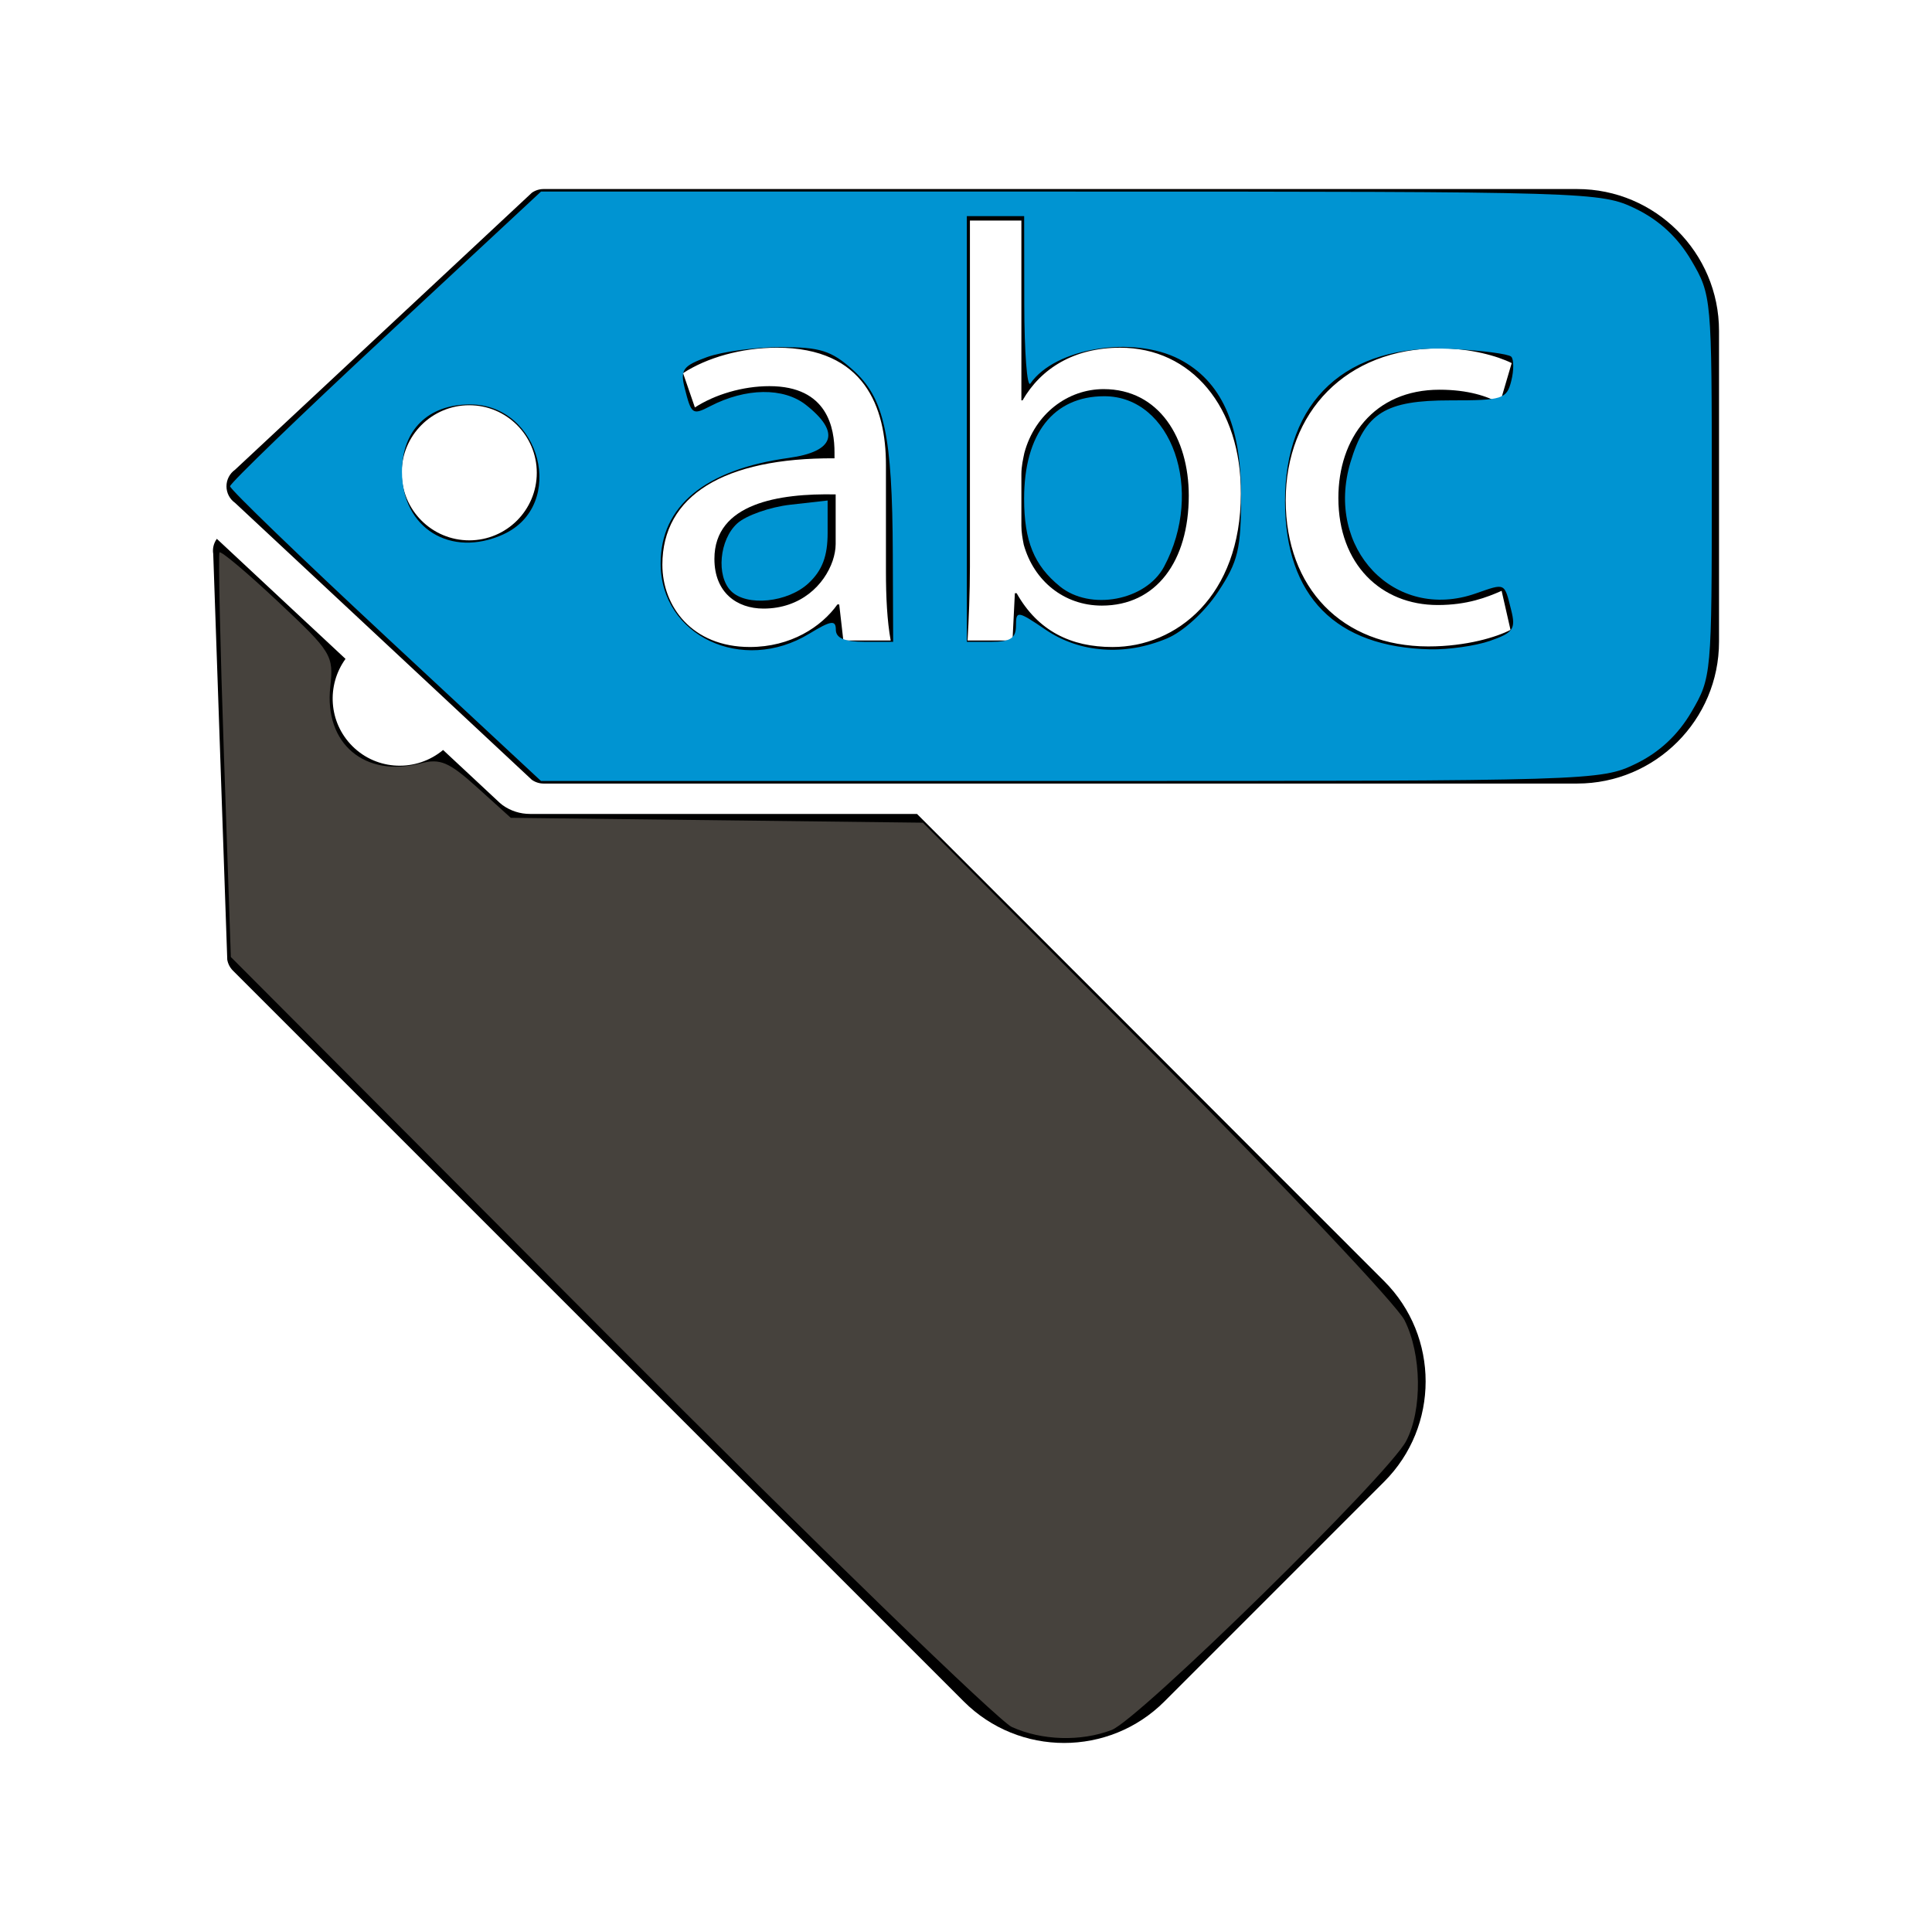 <?xml version="1.0" standalone="no"?>
<!-- Generator: Adobe Illustrator 16.0.0, SVG Export Plug-In . SVG Version: 6.00 Build 0)  -->

<svg
   xmlns:dc="http://purl.org/dc/elements/1.1/"
   xmlns:cc="http://creativecommons.org/ns#"
   xmlns:rdf="http://www.w3.org/1999/02/22-rdf-syntax-ns#"
   xmlns:svg="http://www.w3.org/2000/svg"
   xmlns="http://www.w3.org/2000/svg"
   xmlns:sodipodi="http://sodipodi.sourceforge.net/DTD/sodipodi-0.dtd"
   xmlns:inkscape="http://www.inkscape.org/namespaces/inkscape"
   version="1.1"
   id="Layer_2"
   x="0px"
   y="0px"
   width="126px"
   height="126px"
   viewBox="0 0 126 126"
   enable-background="new 0 0 126 126"
   xml:space="preserve"
   inkscape:version="0.48.4 r9939"
   sodipodi:docname="tag.svg"><defs
     id="defs15" /><sodipodi:namedview
     pagecolor="#ffffff"
     bordercolor="#666666"
     borderopacity="1"
     objecttolerance="10"
     gridtolerance="10"
     guidetolerance="10"
     inkscape:pageopacity="0"
     inkscape:pageshadow="2"
     inkscape:window-width="1391"
     inkscape:window-height="876"
     id="namedview13"
     showgrid="false"
     inkscape:zoom="1.8730159"
     inkscape:cx="-21.622881"
     inkscape:cy="63"
     inkscape:window-x="49"
     inkscape:window-y="24"
     inkscape:window-maximized="1"
     inkscape:current-layer="g3" /><g
     id="g3"><path
       d="M59.805,53.083H34.567c-0.642,0-1.258-0.196-1.782-0.567l-0.184-0.149l-3.703-3.455c-1.731,1.441-4.297,1.369-5.92-0.254   c-1.551-1.551-1.69-3.964-0.445-5.687l-8.392-7.831c-0.204,0.285-0.294,0.637-0.234,0.988l0.915,26.461   c0.046,0.269,0.175,0.518,0.368,0.711l47.666,47.666c3.607,3.607,9.478,3.607,13.084,0l14.331-14.331   c3.607-3.607,3.607-9.477,0-13.084L59.805,53.083z"
       id="path5" /><path
       d="M102.858,12.329H35.449c-0.273,0-0.54,0.085-0.763,0.242L15.329,30.635c-0.351,0.248-0.559,0.65-0.559,1.08   s0.208,0.832,0.559,1.08l19.357,18.063c0.223,0.158,0.49,0.243,0.763,0.243h67.409c5.102,0,9.252-4.151,9.252-9.252V21.582   C112.11,16.48,107.959,12.329,102.858,12.329z M30.602,35.24c-2.433,0-4.405-1.973-4.406-4.406c0-2.433,1.973-4.406,4.406-4.406   c2.434,0,4.406,1.973,4.406,4.406C35.008,33.267,33.035,35.24,30.602,35.24z M55.001,41.772l-0.27-2.354h-0.115   c-1.042,1.466-3.048,2.778-5.709,2.778c-3.781,0-5.709-2.662-5.709-5.362c0-4.513,4.012-6.982,11.226-6.944v-0.385   c0-1.543-0.425-4.321-4.244-4.321c-1.736,0-3.549,0.54-4.861,1.389l-0.771-2.237c1.543-1.003,3.78-1.659,6.133-1.659   c5.709,0,7.098,3.896,7.098,7.638v6.982c0,1.62,0.077,3.202,0.309,4.475H55.001z M72.552,42.197c-2.7,0-4.86-1.042-6.249-3.51   h-0.116l-0.154,3.086h-2.931c0.077-1.273,0.154-3.164,0.154-4.822V14.383h3.356V26.11h0.077c1.196-2.083,3.356-3.433,6.365-3.433   c4.629,0,7.908,3.857,7.87,9.528C80.923,38.879,76.718,42.197,72.552,42.197z M93.766,39.458c1.929,0,3.202-0.501,4.166-0.926   l0.579,2.546c-0.887,0.462-2.855,1.08-5.362,1.08c-5.632,0-9.297-3.819-9.297-9.528c0-5.748,3.935-9.914,10.03-9.914   c2.006,0,3.78,0.501,4.706,0.964l-0.771,2.623c-0.81-0.463-2.083-0.887-3.935-0.887c-4.282,0-6.597,3.164-6.597,7.06   C87.285,36.796,90.063,39.458,93.766,39.458z"
       id="path7" /><path
       d="M46.592,36.449c0,2.199,1.466,3.241,3.202,3.241c2.43,0,3.973-1.543,4.513-3.125c0.116-0.347,0.193-0.733,0.193-1.081   v-3.24C50.797,32.167,46.592,32.823,46.592,36.449z"
       id="path9" /><path
       d="M71.974,25.377c-2.315,0-4.475,1.582-5.169,4.166c-0.078,0.386-0.193,0.849-0.193,1.389v3.356   c0,0.424,0.077,0.849,0.154,1.234c0.656,2.353,2.623,3.974,5.092,3.974c3.549,0,5.671-2.894,5.671-7.175   C77.528,28.58,75.599,25.377,71.974,25.377z"
       id="path11" /><path
       style="fill:#46423d;fill-opacity:1;stroke:#46423d;stroke-width:2.669;stroke-linecap:round;stroke-linejoin:round;stroke-miterlimit:4;stroke-opacity:0;stroke-dasharray:none"
       d="M 65.99,112.631 C 65.109,112.23 53.288,100.768 39.722,87.158 L 15.055,62.413 14.607,49.332 c -0.247,-7.194 -0.378,-13.181 -0.292,-13.304 0.086,-0.123 1.8,1.318 3.808,3.203 3.512,3.296 3.643,3.509 3.417,5.563 -0.407,3.704 2.25,5.948 5.906,4.988 1.262,-0.331 1.842,-0.082 3.682,1.58 l 2.183,1.973 13.438,0.159 13.438,0.159 15.25,15.324 c 8.387,8.428 15.659,16.132 16.16,17.119 1.125,2.218 1.175,5.859 0.107,7.889 -1.161,2.208 -17.428,18.165 -19.209,18.842 -2.014,0.766 -4.554,0.688 -6.505,-0.198 z"
       id="path3762"
       inkscape:connector-curvature="0" /><path
       style="fill:#0094d2;fill-opacity:1;stroke:#46423d;stroke-width:2.669;stroke-linecap:round;stroke-linejoin:round;stroke-miterlimit:4;stroke-opacity:0;stroke-dasharray:none"
       d="M 25.143,41.503 C 19.566,36.317 15.003,31.911 15.003,31.714 c 0,-0.198 4.563,-4.603 10.14,-9.79 l 10.14,-9.43 34.539,0 c 33.975,0 34.576,0.018 36.85,1.119 1.541,0.746 2.754,1.874 3.639,3.384 1.311,2.237 1.327,2.417 1.327,14.717 0,12.301 -0.016,12.48 -1.327,14.717 -0.885,1.51 -2.097,2.638 -3.639,3.384 -2.274,1.101 -2.875,1.119 -36.85,1.119 l -34.539,0 -10.14,-9.43 z M 52.776,41.33 c 1.416,-0.863 1.735,-0.912 1.735,-0.265 0,0.55 0.572,0.793 1.869,0.793 l 1.869,0 -0.023,-5.739 c -0.031,-7.772 -0.55,-10.162 -2.605,-11.998 -1.401,-1.252 -2.132,-1.483 -4.684,-1.483 -1.663,0 -3.834,0.293 -4.825,0.651 -1.564,0.566 -1.757,0.829 -1.463,2.001 0.438,1.747 0.512,1.8 1.674,1.198 2.317,-1.199 4.777,-1.231 6.236,-0.083 2.282,1.795 1.879,3.044 -1.118,3.459 -5.466,0.757 -8.356,3.138 -8.356,6.883 0,4.717 5.333,7.239 9.69,4.582 z m 23.34,0.303 c 1.046,-0.437 2.453,-1.722 3.32,-3.031 1.316,-1.989 1.504,-2.775 1.504,-6.315 0,-4.596 -1.297,-7.448 -4.029,-8.861 -3.026,-1.565 -8.098,-0.738 -9.71,1.584 -0.216,0.311 -0.396,-2.018 -0.4,-5.175 l -0.008,-5.739 -1.869,0 -1.869,0 0,13.881 0,13.881 1.602,0 c 1.238,0 1.602,-0.239 1.602,-1.052 0,-0.997 0.1,-0.984 1.943,0.267 2.233,1.515 5.138,1.721 7.916,0.56 l 0,0 z m 21.069,0.158 c 1.509,-0.526 1.679,-0.774 1.371,-2.001 -0.456,-1.815 -0.355,-1.769 -2.327,-1.081 -5.283,1.842 -9.839,-2.941 -8.155,-8.561 0.967,-3.226 2.28,-4.04 6.513,-4.037 3.402,0.002 3.677,-0.085 3.973,-1.264 0.175,-0.697 0.173,-1.411 -0.004,-1.588 -0.177,-0.177 -1.93,-0.404 -3.897,-0.505 -6.861,-0.351 -10.886,3.36 -10.854,10.007 0.029,6.129 3.316,9.457 9.468,9.586 1.204,0.025 2.965,-0.224 3.912,-0.555 l 4.3e-5,0 z M 32.827,34.848 c 4.138,-1.885 2.448,-8.473 -2.173,-8.473 -2.738,0 -4.439,1.682 -4.439,4.389 0,3.681 3.183,5.647 6.613,4.085 z"
       id="path3764"
       inkscape:connector-curvature="0" /><path
       style="fill:#0094d2;fill-opacity:1;stroke:#46423d;stroke-width:2.669;stroke-linecap:round;stroke-linejoin:round;stroke-miterlimit:4;stroke-opacity:0;stroke-dasharray:none"
       d="m 69.122,38.242 c -1.681,-1.361 -2.332,-2.958 -2.332,-5.719 0,-4.241 1.911,-6.682 5.232,-6.682 4.398,0 6.553,6.15 3.895,11.117 -1.184,2.213 -4.805,2.897 -6.796,1.285 l 0,0 z"
       id="path3766"
       inkscape:connector-curvature="0" /><path
       style="fill:#0094d2;fill-opacity:1;stroke:#46423d;stroke-width:2.669;stroke-linecap:round;stroke-linejoin:round;stroke-miterlimit:4;stroke-opacity:0;stroke-dasharray:none"
       d="m 47.677,38.547 c -0.981,-0.981 -0.763,-3.355 0.405,-4.412 0.575,-0.521 2.137,-1.07 3.47,-1.22 l 2.424,-0.273 0,2.112 c 0,1.517 -0.348,2.439 -1.236,3.273 -1.352,1.27 -4.039,1.546 -5.064,0.52 z"
       id="path3770"
       inkscape:connector-curvature="0" /></g>
</svg>
